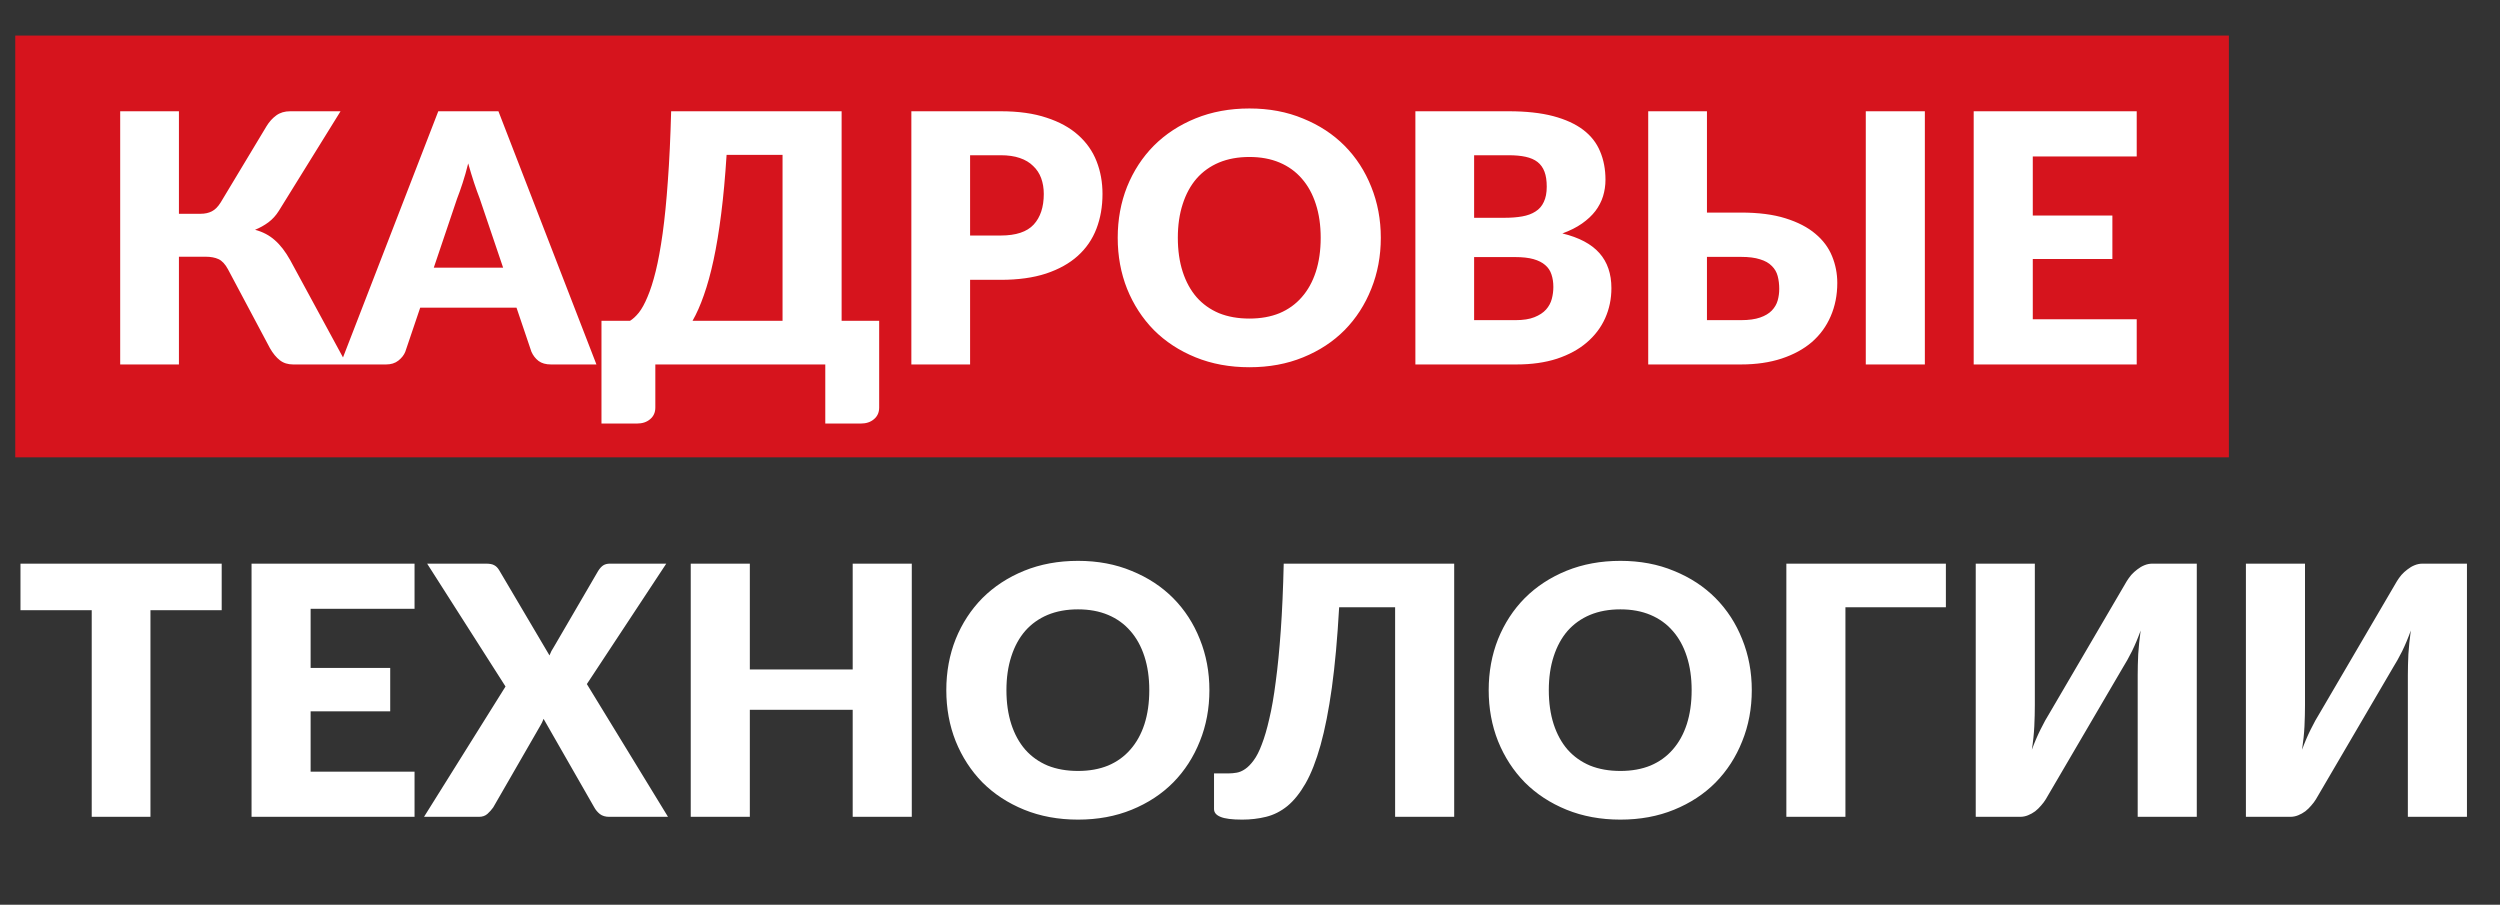 <svg width="105" height="38" viewBox="0 0 105 38" fill="none" xmlns="http://www.w3.org/2000/svg">
<rect x="0" y="0" width="105" height="38" fill="#333333" stroke="none"/>
<rect x="0.641" y="1.494" width="92.972" height="17.714" fill="#D6141D"/>
<path d="M14.566 15.307H12.31C12.091 15.307 11.906 15.249 11.756 15.132C11.605 15.015 11.466 14.847 11.34 14.628L9.573 11.307C9.457 11.093 9.325 10.952 9.179 10.884C9.033 10.816 8.848 10.782 8.625 10.782H7.515V15.307H5.048V4.673H7.515V8.979H8.42C8.605 8.979 8.763 8.945 8.895 8.877C9.031 8.809 9.155 8.685 9.267 8.505L11.194 5.301C11.306 5.116 11.442 4.965 11.602 4.848C11.763 4.731 11.958 4.673 12.186 4.673H14.303L11.712 8.855C11.59 9.05 11.444 9.21 11.274 9.337C11.104 9.463 10.916 9.568 10.712 9.651C11.038 9.738 11.315 9.884 11.544 10.089C11.773 10.288 11.987 10.566 12.186 10.921L14.566 15.307ZM21.131 11.242L20.145 8.33C20.072 8.145 19.995 7.928 19.912 7.68C19.829 7.427 19.746 7.155 19.664 6.863C19.591 7.159 19.513 7.434 19.43 7.687C19.347 7.94 19.27 8.159 19.197 8.344L18.219 11.242H21.131ZM25.05 15.307H23.138C22.924 15.307 22.751 15.258 22.62 15.161C22.488 15.059 22.389 14.93 22.32 14.774L21.693 12.921H17.649L17.022 14.774C16.968 14.911 16.871 15.035 16.73 15.147C16.593 15.254 16.423 15.307 16.219 15.307H14.292L18.408 4.673H20.934L25.05 15.307ZM32.867 13.475V6.505H30.517C30.458 7.425 30.383 8.249 30.29 8.979C30.198 9.709 30.091 10.356 29.969 10.921C29.848 11.485 29.711 11.979 29.561 12.402C29.415 12.821 29.256 13.178 29.086 13.475H32.867ZM36.925 13.475V17.117C36.925 17.322 36.852 17.485 36.706 17.606C36.565 17.728 36.38 17.789 36.151 17.789H34.662V15.307H27.524V17.117C27.524 17.322 27.451 17.485 27.305 17.606C27.164 17.728 26.979 17.789 26.75 17.789H25.262V13.475H26.459C26.58 13.402 26.704 13.288 26.831 13.132C26.957 12.972 27.079 12.75 27.196 12.468C27.317 12.186 27.432 11.828 27.539 11.395C27.646 10.962 27.743 10.432 27.831 9.804C27.918 9.176 27.991 8.442 28.05 7.6C28.113 6.753 28.159 5.778 28.188 4.673H35.348V13.475H36.925ZM42.028 9.892C42.671 9.892 43.133 9.738 43.415 9.432C43.697 9.125 43.839 8.697 43.839 8.147C43.839 7.904 43.802 7.683 43.729 7.483C43.656 7.284 43.544 7.113 43.393 6.972C43.247 6.826 43.06 6.714 42.831 6.636C42.607 6.559 42.34 6.52 42.028 6.52H40.744V9.892H42.028ZM42.028 4.673C42.778 4.673 43.42 4.763 43.955 4.943C44.495 5.118 44.938 5.362 45.284 5.673C45.634 5.984 45.892 6.352 46.057 6.775C46.223 7.198 46.305 7.656 46.305 8.147C46.305 8.678 46.22 9.164 46.05 9.607C45.88 10.05 45.619 10.429 45.269 10.745C44.919 11.062 44.473 11.31 43.933 11.49C43.398 11.665 42.763 11.753 42.028 11.753H40.744V15.307H38.277V4.673H42.028ZM57.994 9.986C57.994 10.755 57.86 11.47 57.593 12.132C57.33 12.794 56.958 13.371 56.476 13.862C55.994 14.349 55.413 14.73 54.731 15.008C54.055 15.285 53.303 15.424 52.476 15.424C51.649 15.424 50.895 15.285 50.214 15.008C49.532 14.73 48.949 14.349 48.462 13.862C47.98 13.371 47.606 12.794 47.338 12.132C47.075 11.47 46.944 10.755 46.944 9.986C46.944 9.218 47.075 8.502 47.338 7.841C47.606 7.179 47.98 6.605 48.462 6.118C48.949 5.632 49.532 5.25 50.214 4.972C50.895 4.695 51.649 4.556 52.476 4.556C53.303 4.556 54.055 4.697 54.731 4.98C55.413 5.257 55.994 5.639 56.476 6.125C56.958 6.612 57.33 7.186 57.593 7.848C57.86 8.51 57.994 9.223 57.994 9.986ZM55.469 9.986C55.469 9.461 55.401 8.989 55.264 8.57C55.128 8.147 54.931 7.79 54.673 7.498C54.42 7.206 54.109 6.982 53.739 6.826C53.369 6.67 52.948 6.593 52.476 6.593C51.999 6.593 51.574 6.67 51.199 6.826C50.829 6.982 50.515 7.206 50.258 7.498C50.005 7.79 49.81 8.147 49.674 8.57C49.537 8.989 49.469 9.461 49.469 9.986C49.469 10.517 49.537 10.994 49.674 11.417C49.81 11.835 50.005 12.191 50.258 12.483C50.515 12.774 50.829 12.998 51.199 13.154C51.574 13.305 51.999 13.38 52.476 13.38C52.948 13.38 53.369 13.305 53.739 13.154C54.109 12.998 54.42 12.774 54.673 12.483C54.931 12.191 55.128 11.835 55.264 11.417C55.401 10.994 55.469 10.517 55.469 9.986ZM63.65 13.446C63.976 13.446 64.241 13.405 64.445 13.322C64.654 13.239 64.817 13.132 64.934 13.001C65.051 12.869 65.131 12.721 65.175 12.556C65.219 12.39 65.241 12.222 65.241 12.052C65.241 11.857 65.214 11.682 65.161 11.526C65.112 11.371 65.024 11.239 64.898 11.132C64.776 11.025 64.613 10.943 64.409 10.884C64.204 10.826 63.947 10.797 63.635 10.797H61.913V13.446H63.65ZM61.913 6.52V9.147H63.197C63.47 9.147 63.715 9.128 63.934 9.089C64.153 9.05 64.338 8.982 64.489 8.884C64.645 8.787 64.762 8.653 64.839 8.483C64.922 8.313 64.963 8.099 64.963 7.841C64.963 7.588 64.932 7.378 64.869 7.213C64.805 7.043 64.708 6.906 64.577 6.804C64.445 6.702 64.277 6.629 64.073 6.585C63.874 6.541 63.635 6.52 63.358 6.52H61.913ZM63.358 4.673C64.093 4.673 64.718 4.741 65.234 4.877C65.749 5.014 66.17 5.206 66.496 5.454C66.822 5.702 67.058 6.004 67.204 6.359C67.355 6.714 67.43 7.111 67.43 7.549C67.43 7.787 67.396 8.018 67.328 8.242C67.26 8.461 67.153 8.668 67.007 8.862C66.861 9.052 66.674 9.227 66.445 9.388C66.216 9.549 65.942 9.687 65.62 9.804C66.321 9.974 66.839 10.249 67.175 10.629C67.511 11.008 67.679 11.5 67.679 12.103C67.679 12.556 67.591 12.976 67.416 13.366C67.241 13.755 66.983 14.096 66.642 14.387C66.306 14.675 65.89 14.901 65.394 15.066C64.898 15.227 64.331 15.307 63.694 15.307H59.446V4.673H63.358ZM73.122 13.446C73.448 13.446 73.716 13.409 73.925 13.336C74.134 13.264 74.297 13.166 74.414 13.045C74.536 12.918 74.618 12.777 74.662 12.621C74.706 12.466 74.728 12.303 74.728 12.132C74.728 11.938 74.706 11.758 74.662 11.592C74.618 11.427 74.536 11.286 74.414 11.169C74.297 11.047 74.134 10.955 73.925 10.892C73.716 10.823 73.448 10.789 73.122 10.789H71.692V13.446H73.122ZM73.122 8.928C73.857 8.928 74.48 9.008 74.991 9.169C75.507 9.33 75.925 9.546 76.246 9.819C76.567 10.086 76.801 10.4 76.947 10.76C77.093 11.115 77.166 11.49 77.166 11.884C77.166 12.395 77.073 12.862 76.888 13.285C76.708 13.704 76.446 14.064 76.1 14.366C75.755 14.662 75.331 14.893 74.83 15.059C74.329 15.224 73.76 15.307 73.122 15.307H69.225V4.673H71.692V8.928H73.122ZM80.844 15.307H78.363V4.673H80.844V15.307ZM85.377 6.571V9.052H88.72V10.877H85.377V13.409H89.742V15.307H82.895V4.673H89.742V6.571H85.377ZM9.311 25.629H6.319V34.307H3.852V25.629H0.86V23.673H9.311V25.629ZM13.046 25.571V28.052H16.389V29.877H13.046V32.41H17.411V34.307H10.565V23.673H17.411V25.571H13.046ZM28.056 34.307H25.589C25.428 34.307 25.297 34.268 25.195 34.19C25.098 34.112 25.02 34.02 24.961 33.913L22.83 30.191C22.791 30.298 22.747 30.39 22.699 30.468L20.714 33.913C20.645 34.01 20.565 34.1 20.473 34.183C20.38 34.266 20.261 34.307 20.115 34.307H17.809L21.232 28.833L17.94 23.673H20.407C20.568 23.673 20.684 23.695 20.757 23.739C20.835 23.778 20.903 23.846 20.962 23.943L23.078 27.527C23.103 27.463 23.129 27.403 23.159 27.344C23.193 27.286 23.229 27.225 23.268 27.162L25.122 23.98C25.19 23.872 25.261 23.795 25.334 23.746C25.411 23.697 25.506 23.673 25.618 23.673H27.983L24.648 28.731L28.056 34.307ZM38.295 23.673V34.307H35.813V29.811H31.493V34.307H29.011V23.673H31.493V28.118H35.813V23.673H38.295ZM50.795 28.986C50.795 29.755 50.661 30.471 50.394 31.132C50.131 31.794 49.759 32.371 49.277 32.862C48.795 33.349 48.214 33.73 47.533 34.008C46.856 34.285 46.105 34.424 45.277 34.424C44.45 34.424 43.696 34.285 43.015 34.008C42.334 33.73 41.75 33.349 41.263 32.862C40.782 32.371 40.407 31.794 40.139 31.132C39.876 30.471 39.745 29.755 39.745 28.986C39.745 28.218 39.876 27.502 40.139 26.841C40.407 26.179 40.782 25.605 41.263 25.118C41.75 24.632 42.334 24.25 43.015 23.972C43.696 23.695 44.45 23.556 45.277 23.556C46.105 23.556 46.856 23.697 47.533 23.98C48.214 24.257 48.795 24.639 49.277 25.125C49.759 25.612 50.131 26.186 50.394 26.848C50.661 27.51 50.795 28.223 50.795 28.986ZM48.27 28.986C48.27 28.461 48.202 27.989 48.066 27.57C47.929 27.147 47.732 26.79 47.474 26.498C47.221 26.206 46.91 25.982 46.54 25.826C46.17 25.67 45.749 25.593 45.277 25.593C44.801 25.593 44.375 25.67 44 25.826C43.63 25.982 43.316 26.206 43.059 26.498C42.806 26.79 42.611 27.147 42.475 27.57C42.339 27.989 42.27 28.461 42.27 28.986C42.27 29.517 42.339 29.994 42.475 30.417C42.611 30.835 42.806 31.191 43.059 31.483C43.316 31.774 43.63 31.998 44 32.154C44.375 32.305 44.801 32.38 45.277 32.38C45.749 32.38 46.17 32.305 46.54 32.154C46.91 31.998 47.221 31.774 47.474 31.483C47.732 31.191 47.929 30.835 48.066 30.417C48.202 29.994 48.27 29.517 48.27 28.986ZM61.076 34.307H58.595V25.505H56.244C56.171 26.809 56.069 27.935 55.938 28.884C55.806 29.828 55.648 30.631 55.464 31.293C55.279 31.954 55.069 32.49 54.836 32.898C54.602 33.307 54.347 33.626 54.069 33.855C53.792 34.078 53.493 34.229 53.172 34.307C52.855 34.385 52.522 34.424 52.172 34.424C51.744 34.424 51.44 34.385 51.259 34.307C51.079 34.234 50.989 34.125 50.989 33.979V32.483H51.602C51.709 32.483 51.821 32.473 51.938 32.453C52.055 32.434 52.174 32.383 52.296 32.3C52.417 32.217 52.537 32.096 52.654 31.935C52.775 31.774 52.889 31.551 52.996 31.264C53.108 30.977 53.213 30.619 53.31 30.191C53.413 29.762 53.503 29.244 53.58 28.636C53.663 28.023 53.734 27.308 53.792 26.49C53.85 25.673 53.892 24.734 53.916 23.673H61.076V34.307ZM73.575 28.986C73.575 29.755 73.441 30.471 73.173 31.132C72.911 31.794 72.538 32.371 72.057 32.862C71.575 33.349 70.994 33.73 70.312 34.008C69.636 34.285 68.884 34.424 68.057 34.424C67.23 34.424 66.476 34.285 65.794 34.008C65.113 33.73 64.529 33.349 64.043 32.862C63.561 32.371 63.187 31.794 62.919 31.132C62.656 30.471 62.525 29.755 62.525 28.986C62.525 28.218 62.656 27.502 62.919 26.841C63.187 26.179 63.561 25.605 64.043 25.118C64.529 24.632 65.113 24.25 65.794 23.972C66.476 23.695 67.23 23.556 68.057 23.556C68.884 23.556 69.636 23.697 70.312 23.98C70.994 24.257 71.575 24.639 72.057 25.125C72.538 25.612 72.911 26.186 73.173 26.848C73.441 27.51 73.575 28.223 73.575 28.986ZM71.049 28.986C71.049 28.461 70.981 27.989 70.845 27.57C70.709 27.147 70.512 26.79 70.254 26.498C70.001 26.206 69.69 25.982 69.32 25.826C68.95 25.67 68.529 25.593 68.057 25.593C67.58 25.593 67.154 25.67 66.78 25.826C66.41 25.982 66.096 26.206 65.838 26.498C65.585 26.79 65.391 27.147 65.254 27.57C65.118 27.989 65.05 28.461 65.05 28.986C65.05 29.517 65.118 29.994 65.254 30.417C65.391 30.835 65.585 31.191 65.838 31.483C66.096 31.774 66.41 31.998 66.78 32.154C67.154 32.305 67.58 32.38 68.057 32.38C68.529 32.38 68.95 32.305 69.32 32.154C69.69 31.998 70.001 31.774 70.254 31.483C70.512 31.191 70.709 30.835 70.845 30.417C70.981 29.994 71.049 29.517 71.049 28.986ZM81.727 25.505H77.508V34.307H75.027V23.673H81.727V25.505ZM92.265 23.673V34.307H89.783V28.352C89.783 28.074 89.791 27.782 89.805 27.476C89.825 27.164 89.859 26.833 89.907 26.483C89.796 26.794 89.674 27.084 89.542 27.352C89.411 27.614 89.282 27.845 89.156 28.045L85.922 33.57C85.869 33.658 85.803 33.745 85.725 33.833C85.652 33.92 85.57 34.001 85.477 34.074C85.385 34.142 85.285 34.198 85.178 34.241C85.071 34.285 84.959 34.307 84.842 34.307H82.981V23.673H85.463V29.621C85.463 29.899 85.455 30.193 85.441 30.505C85.426 30.811 85.392 31.14 85.338 31.49C85.45 31.183 85.572 30.899 85.703 30.636C85.835 30.368 85.964 30.135 86.09 29.935L89.323 24.41C89.377 24.323 89.44 24.235 89.513 24.147C89.591 24.06 89.676 23.982 89.769 23.914C89.861 23.841 89.961 23.782 90.068 23.739C90.175 23.695 90.287 23.673 90.404 23.673H92.265ZM103.612 23.673V34.307H101.13V28.352C101.13 28.074 101.138 27.782 101.152 27.476C101.172 27.164 101.206 26.833 101.254 26.483C101.143 26.794 101.021 27.084 100.89 27.352C100.758 27.614 100.629 27.845 100.503 28.045L97.269 33.57C97.216 33.658 97.15 33.745 97.072 33.833C96.999 33.92 96.917 34.001 96.824 34.074C96.732 34.142 96.632 34.198 96.525 34.241C96.418 34.285 96.306 34.307 96.189 34.307H94.328V23.673H96.81V29.621C96.81 29.899 96.802 30.193 96.788 30.505C96.773 30.811 96.739 31.14 96.686 31.49C96.797 31.183 96.919 30.899 97.05 30.636C97.182 30.368 97.311 30.135 97.437 29.935L100.671 24.41C100.724 24.323 100.787 24.235 100.86 24.147C100.938 24.06 101.023 23.982 101.116 23.914C101.208 23.841 101.308 23.782 101.415 23.739C101.522 23.695 101.634 23.673 101.751 23.673H103.612Z" fill="white"/>
</svg>
